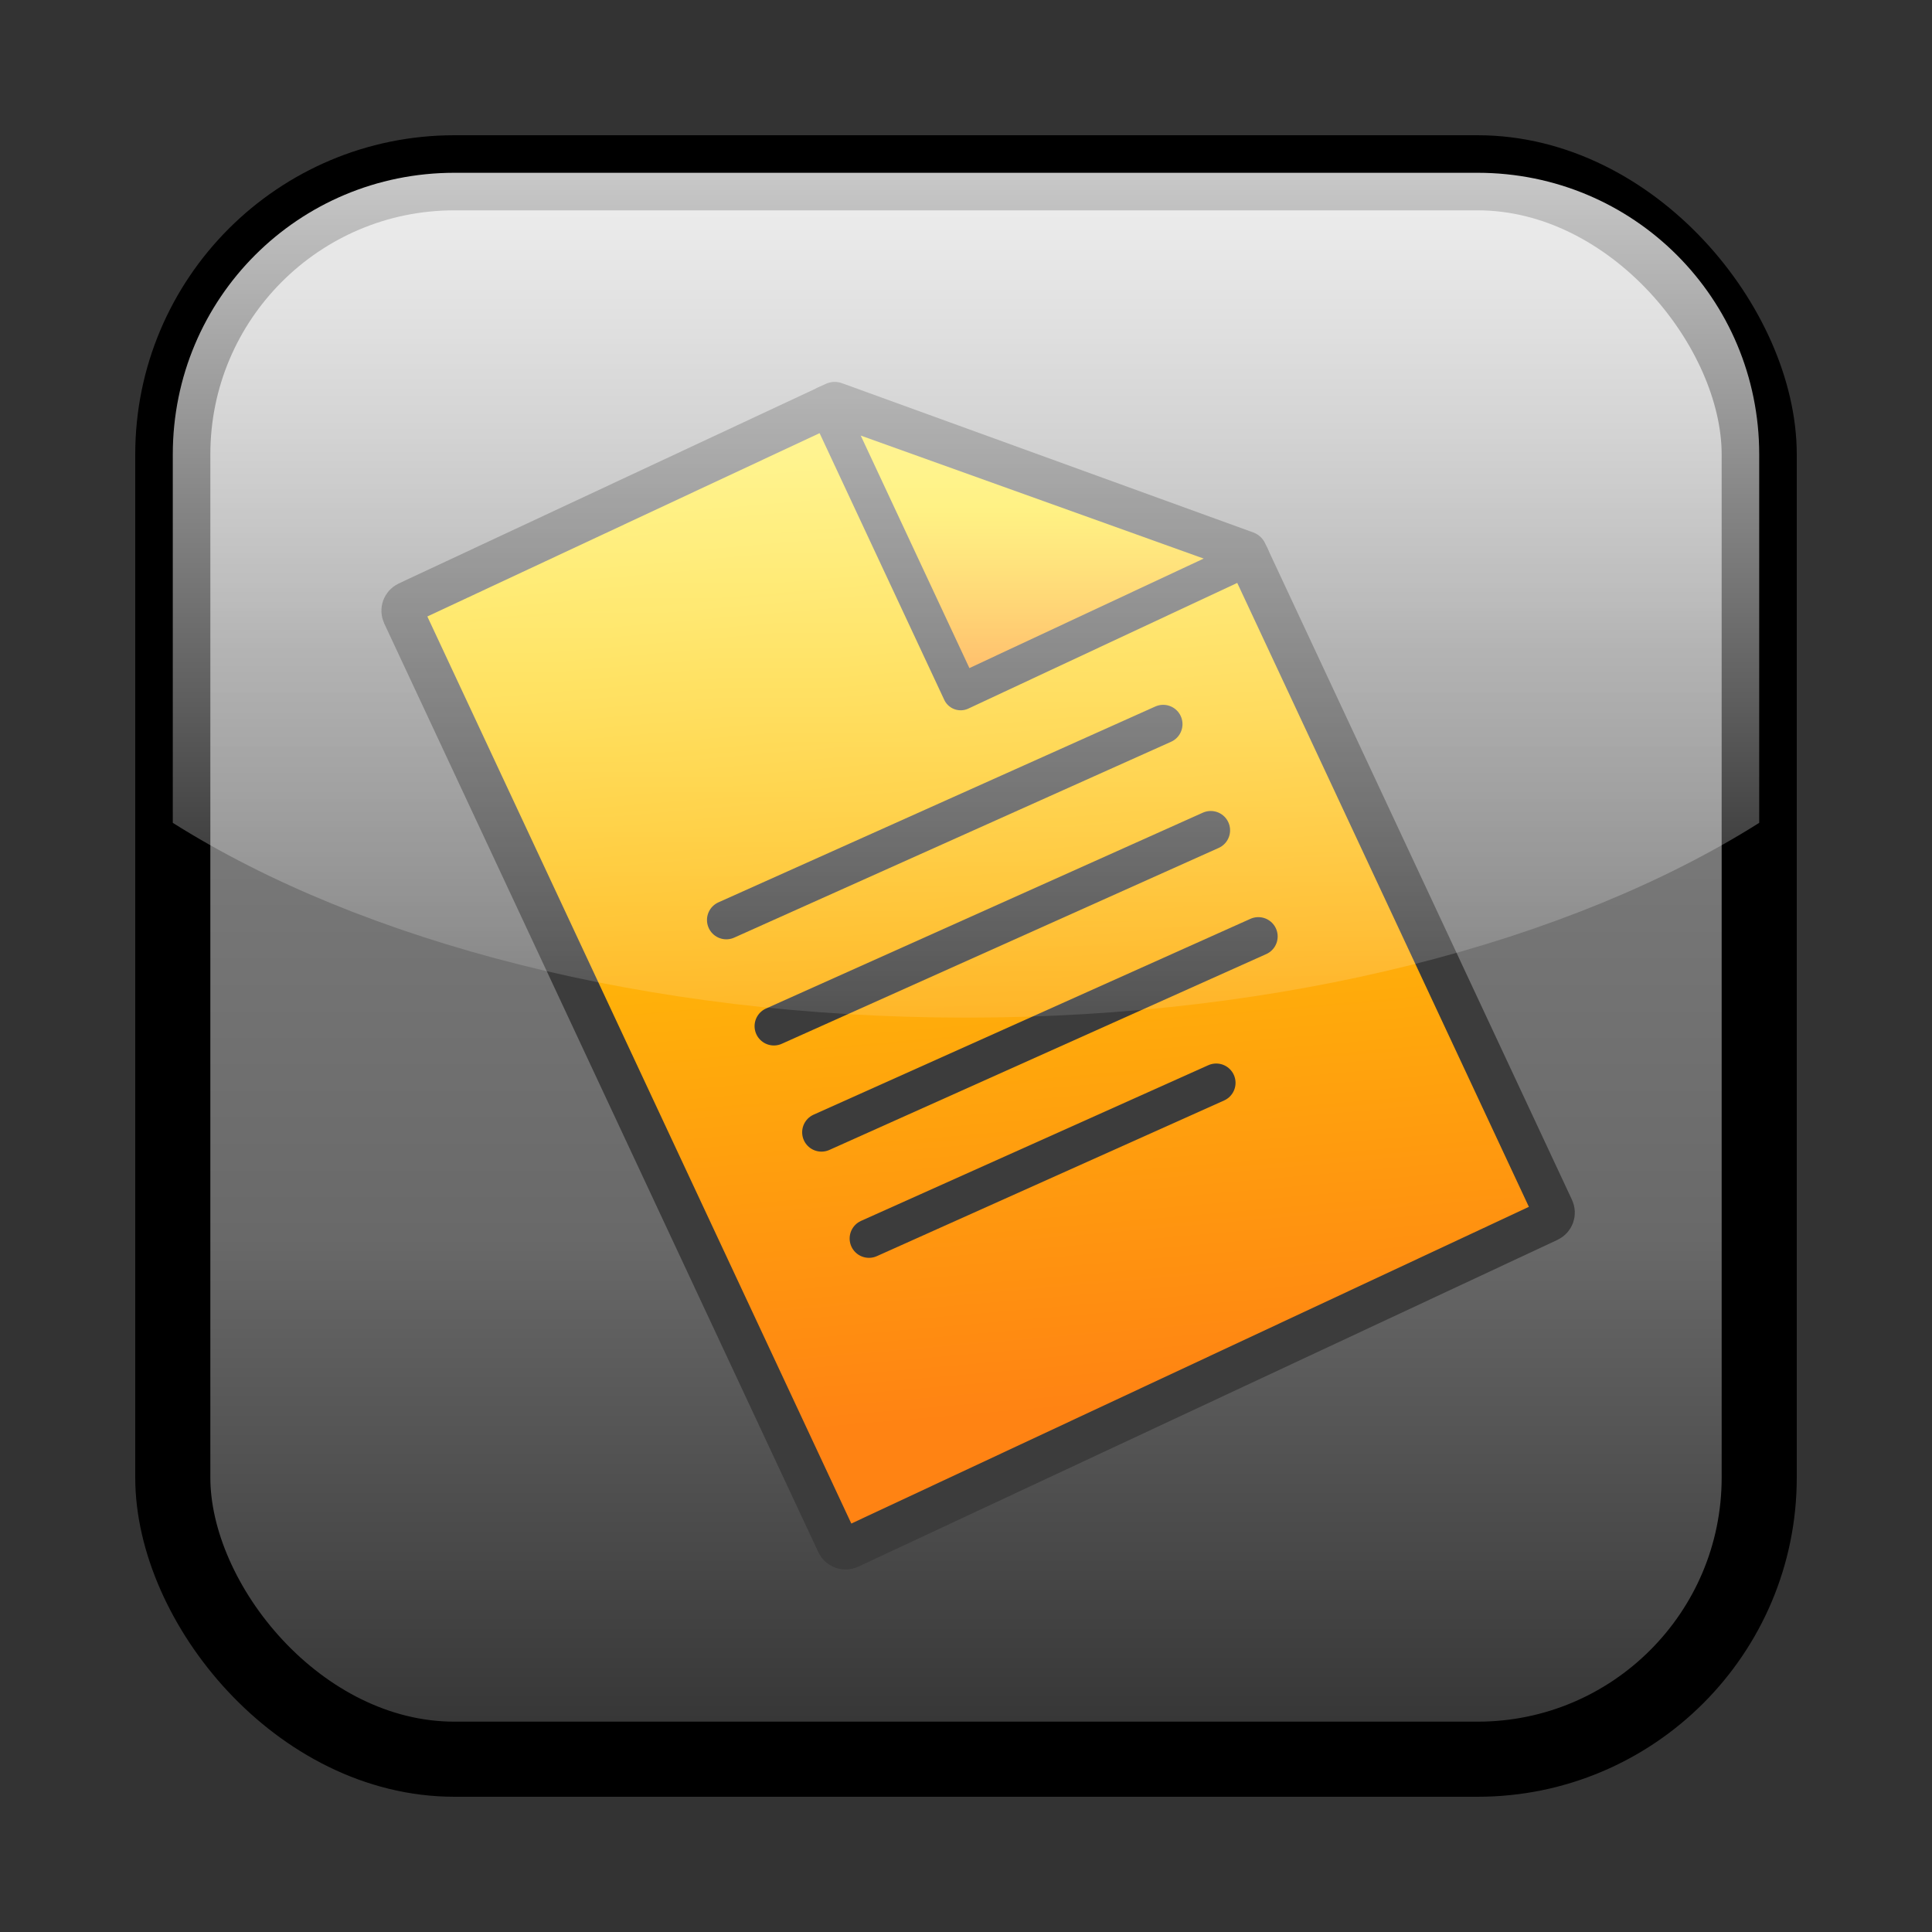 <?xml version="1.0" encoding="UTF-8" standalone="no"?>
<!-- Created with Inkscape (http://www.inkscape.org/) -->

<svg
   xmlns:dc="http://purl.org/dc/elements/1.1/"
   xmlns:cc="http://creativecommons.org/ns#"
   xmlns:rdf="http://www.w3.org/1999/02/22-rdf-syntax-ns#"
   xmlns:svg="http://www.w3.org/2000/svg"
   xmlns="http://www.w3.org/2000/svg"
   xmlns:xlink="http://www.w3.org/1999/xlink"
   xmlns:sodipodi="http://sodipodi.sourceforge.net/DTD/sodipodi-0.dtd"
   xmlns:inkscape="http://www.inkscape.org/namespaces/inkscape"
   version="1.0"
   width="250"
   height="250"
   id="svg2"
   inkscape:version="0.47pre4 r22446"
   sodipodi:docname="deadlyrics.svg">
  <rect width="100%" height="100%" fill="#333333" stroke="none"/>
  <sodipodi:namedview
     pagecolor="#ffffff"
     bordercolor="#666666"
     borderopacity="1"
     objecttolerance="10"
     gridtolerance="10"
     guidetolerance="10"
     inkscape:pageopacity="0"
     inkscape:pageshadow="2"
     inkscape:window-width="1022"
     inkscape:window-height="535"
     id="namedview201"
     showgrid="false"
     inkscape:zoom="1"
     inkscape:cx="115.74872"
     inkscape:cy="142.83871"
     inkscape:window-x="0"
     inkscape:window-y="24"
     inkscape:window-maximized="1"
     inkscape:current-layer="svg2" />
  <defs
     id="defs4">
    <linearGradient
       id="linearGradient3304">
      <stop
         id="stop3306"
         style="stop-color:#ff8313;stop-opacity:1"
         offset="0" />
      <stop
         id="stop3308"
         style="stop-color:#ffe400;stop-opacity:1"
         offset="1" />
    </linearGradient>
    <linearGradient
       id="linearGradient3284">
      <stop
         id="stop3286"
         style="stop-color:#ffffff;stop-opacity:0.784"
         offset="0" />
      <stop
         id="stop3288"
         style="stop-color:#ffffff;stop-opacity:0.118"
         offset="1" />
    </linearGradient>
    <linearGradient
       id="linearGradient3170">
      <stop
         id="stop3172"
         style="stop-color:#323232;stop-opacity:1"
         offset="0" />
      <stop
         id="stop3216"
         style="stop-color:#696969;stop-opacity:1"
         offset="0.33" />
      <stop
         id="stop3218"
         style="stop-color:#7f7f7f;stop-opacity:1"
         offset="0.692" />
      <stop
         id="stop3212"
         style="stop-color:#b4b4b4;stop-opacity:1"
         offset="1" />
    </linearGradient>
    <linearGradient
       x1="325.5"
       y1="45"
       x2="325.5"
       y2="135"
       id="linearGradient3429"
       xlink:href="#linearGradient3284"
       gradientUnits="userSpaceOnUse"
       gradientTransform="matrix(1.215,0,0,1.215,-270.381,-32.302)" />
    <linearGradient
       x1="322"
       y1="215"
       x2="322"
       y2="43.264"
       id="linearGradient3432"
       xlink:href="#linearGradient3170"
       gradientUnits="userSpaceOnUse"
       gradientTransform="matrix(1.215,0,0,1.215,-270.381,-32.302)" />
    <linearGradient
       x1="79.315"
       y1="192"
       x2="115.908"
       y2="92.016"
       id="linearGradient3911"
       xlink:href="#linearGradient3304"
       gradientUnits="userSpaceOnUse"
       gradientTransform="matrix(0.494,0,0,0.494,-9.001,-49.383)" />
    <linearGradient
       x1="118.509"
       y1="123.9"
       x2="127.973"
       y2="103.653"
       id="linearGradient3913"
       xlink:href="#linearGradient3304"
       gradientUnits="userSpaceOnUse"
       gradientTransform="matrix(0.494,0,0,0.494,-9.001,-49.383)" />
  </defs>
  <rect
     width="205.282"
     height="205.282"
     rx="36.441"
     ry="36.441"
     x="22.359"
     y="22.359"
     id="rect3168"
     style="fill:url(#linearGradient3432);fill-opacity:1;stroke:#000000;stroke-width:9.718;stroke-linejoin:round;stroke-miterlimit:4;stroke-dasharray:none;stroke-opacity:1" />
  <g
     transform="matrix(2.148,-1.004,1.004,2.148,15.916,116.184)"
     id="g3870">
    <path
       d="M 46.625,-8.025 L 63.514,8.863 L 63.514,48.417 C 63.514,48.691 63.293,48.911 63.019,48.911 L 20.897,48.911 C 20.624,48.911 20.403,48.691 20.403,48.417 L 20.403,-7.531 C 20.403,-7.805 20.624,-8.025 20.897,-8.025 L 20.897,-8.025 L 46.625,-8.025 z"
       id="path3274"
       style="opacity:1;fill:url(#linearGradient3911);fill-opacity:1;stroke:#3c3c3c;stroke-width:2.293;stroke-linecap:round;stroke-linejoin:round;stroke-miterlimit:4;stroke-dasharray:none;stroke-dashoffset:8;stroke-opacity:1" />
    <path
       d="M 46.168,-8.183 L 63.672,9.188 L 46.168,9.188 L 46.168,-8.183 z"
       id="rect3286"
       style="fill:url(#linearGradient3913);fill-opacity:1;stroke:#3c3c3c;stroke-width:1.978;stroke-linecap:round;stroke-linejoin:round;stroke-miterlimit:4;stroke-dashoffset:8;stroke-opacity:1" />
  </g>
  <path
     style="fill:none;stroke:#3c3c3c;stroke-width:5;stroke-linecap:round;stroke-linejoin:miter;stroke-miterlimit:4;stroke-opacity:1;stroke-dasharray:none"
     d="M 93.983,119.047 C 112.826,110.599 131.67,102.152 150.514,93.704"
     id="path3780" />
  <path
     style="fill:none;stroke:#3c3c3c;stroke-width:5;stroke-linecap:round;stroke-linejoin:miter;stroke-miterlimit:4;stroke-opacity:1;stroke-dasharray:none"
     d="m 100.141,132.784 c 18.844,-8.448 37.687,-16.895 56.531,-25.343"
     id="path3778" />
  <path
     style="fill:none;stroke:#3c3c3c;stroke-width:5;stroke-linecap:round;stroke-linejoin:miter;stroke-miterlimit:4;stroke-opacity:1;stroke-dasharray:none"
     d="m 106.299,146.52 c 18.844,-8.448 37.687,-16.895 56.531,-25.343"
     id="path3776" />
  <path
     style="fill:none;stroke:#3c3c3c;stroke-width:5;stroke-linecap:round;stroke-linejoin:miter;stroke-miterlimit:4;stroke-opacity:1;stroke-dasharray:none"
     d="m 112.443,160.263 c 14.978,-6.715 29.957,-13.43 44.935,-20.144"
     id="path3774" />
  <path
     d="M 58.799,22.359 C 38.611,22.359 22.359,38.611 22.359,58.799 L 22.359,106.476 C 46.761,121.866 83.701,131.681 125,131.681 C 166.299,131.681 203.239,121.866 227.641,106.476 L 227.641,58.799 C 227.641,38.611 211.389,22.359 191.201,22.359 L 58.799,22.359 z"
     id="rect3404"
     style="fill:url(#linearGradient3429);fill-opacity:1;stroke:none;stroke-width:8;stroke-linejoin:round;stroke-miterlimit:4;stroke-dasharray:none;stroke-opacity:1" />
</svg>
